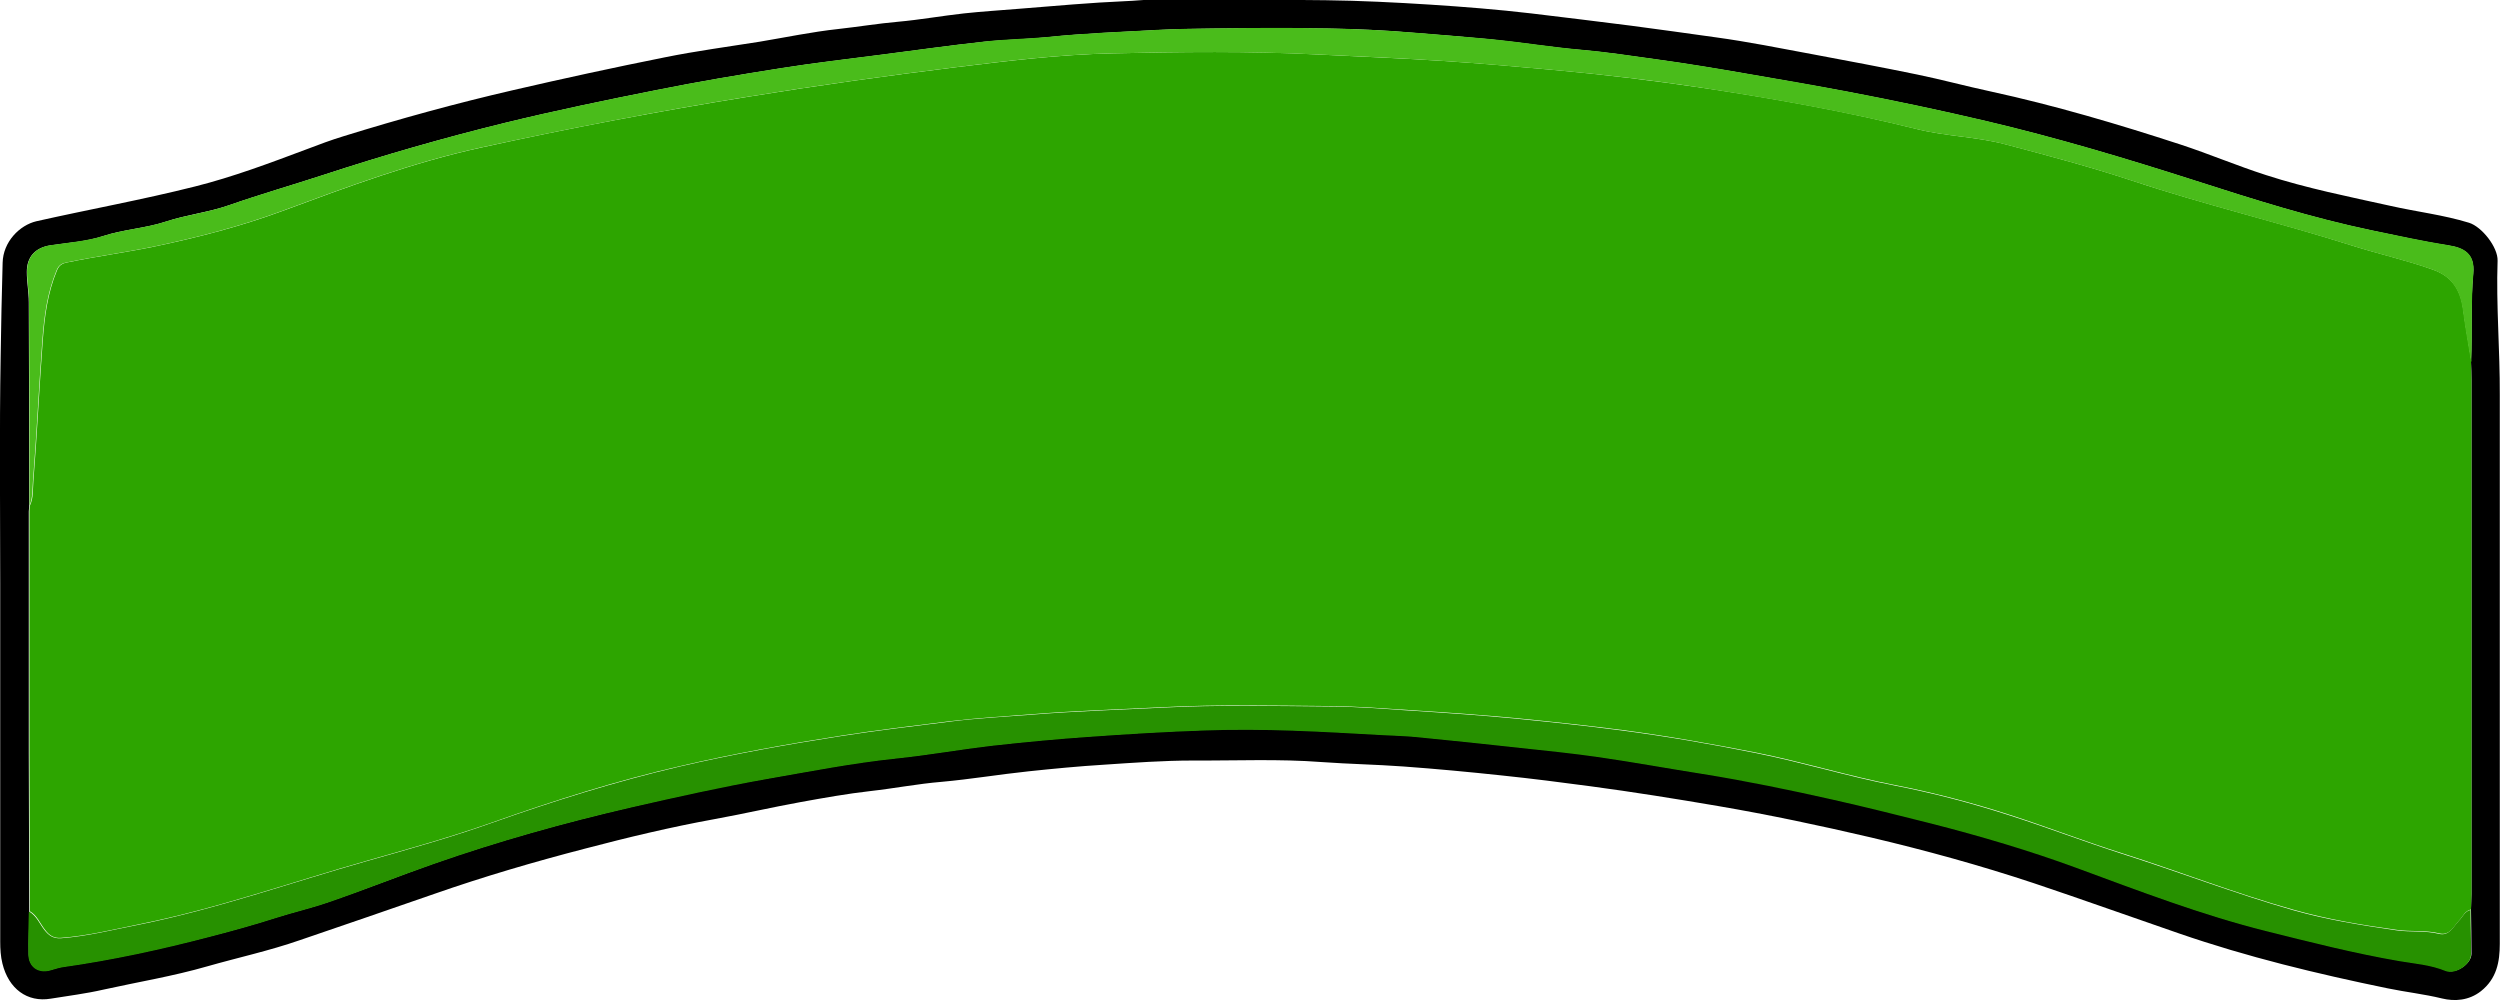 <?xml version="1.0" encoding="UTF-8"?>
<svg id="Layer_2" data-name="Layer 2" xmlns="http://www.w3.org/2000/svg" width="1138" height="455.4" viewBox="0 0 1138 455.4">
  <defs>
    <style>
      .cls-1 {
        fill: #4abc1b;
      }

      .cls-2 {
        fill: #279100;
      }

      .cls-3 {
        fill: #2da500;
      }
    </style>
  </defs>
  <g id="Middle">
    <g>
      <path d="m.1,346.7c0-27.1,0-54.2,0-81.3,0-34.4-.4-68.8.2-103.1.2-14.2.5-28.4.9-42.7.2-9.5,7.7-17.1,15.4-18.9,24-5.4,48.3-9.8,72.1-15.8,17.5-4.4,34.2-10.7,51-17,5.5-2.1,11.1-4.2,16.7-5.9,25.5-7.9,51.3-15,77.3-21,22.9-5.3,45.9-10.3,68.9-14.9,14.3-2.9,28.7-4.8,43.1-7.1,12-2,23.9-4.5,35.9-5.8,9.1-1,18.1-2.5,27.2-3.3,10-.9,20-2.7,30-3.8,8.3-.9,16.6-1.4,25-2.1,16.3-1.3,32.7-2.8,49-3.5,3.6-.1,7.2-.6,10.8-.6,26.6.1,53.3-.2,79.9.2,15.8.2,31.7,1,47.5,2,15.3,1,30.7,2.2,46,4,15.2,1.8,30.4,3.7,45.5,5.6,12.9,1.7,25.8,3.5,38.6,5.3,14.6,2,29,4.9,43.5,7.6,16,3,32,6,48,9.3,11.2,2.3,22.2,5.3,33.4,7.7,29.4,6.4,58.1,14.9,86.6,24.2,13.1,4.3,25.8,9.7,38.9,13.9,18.5,6,37.6,9.8,56.6,14,11.9,2.7,24.1,4.1,35.8,7.7,5.8,1.8,13.2,11.1,13,17.3-.7,20.4,1.1,40.7,1,61.1,0,83.3,0,166.6,0,249.9,0,8.1-1.4,15.8-8.6,21.5-5.5,4.3-12,4.7-17.7,3.3-8.2-2-16.5-2.9-24.7-4.6-32.1-6.6-64-14.3-95-25-22.1-7.6-44.1-15.5-66.2-22.9-24.4-8.1-49.1-14.9-74.1-20.8-23.1-5.4-46.2-10.3-69.6-14.3-19.3-3.3-38.7-6.4-58.1-9-13.4-1.8-26.8-3.5-40.2-4.9-15-1.6-29.9-3-45-4.1-12.3-.9-24.7-1.1-37-2-19.6-1.5-39.1-.6-58.7-.7-13.5,0-27,1-40.5,1.9-11.4.7-22.8,1.8-34.2,3-13.3,1.4-26.4,3.6-39.7,4.8-10.9.9-21.6,3-32.4,4.2-10.6,1.2-21.2,3.1-31.7,5-13.2,2.4-26.2,5.4-39.4,7.8-19.8,3.6-39.4,8.3-58.8,13.4-23.1,6-46,12.7-68.6,20.6-20.4,7.1-40.8,14.1-61.3,21.1-13.8,4.8-28.1,7.9-42.1,11.9-15.6,4.5-31.5,7.1-47.3,10.6-7.8,1.8-15.9,2.8-23.9,4.1-10.7,1.8-19.2-4.5-22-16-.8-3.2-1-6.6-1-9.9,0-27.4,0-54.9,0-82.3Zm13.2,68.3c0,6.5-.3,13-.2,19.4.1,5.6,4.4,8.5,9.8,7.1,1.9-.5,3.8-1.2,5.7-1.5,22.6-3.2,44.8-8.1,66.9-13.8,10.1-2.6,20.2-5.4,30.2-8.6,7.9-2.5,16.1-4.4,23.9-7.1,16.1-5.5,31.9-11.8,48-17.5,29.4-10.3,59.3-18.6,89.7-25.7,20.6-4.8,41.2-9.4,62-13,19.5-3.4,39-7.3,58.7-9.3,14.5-1.5,28.9-4.1,43.5-5.8,14.4-1.6,28.8-3,43.3-4,18-1.3,36-2.4,54-3,26.7-1,53.5.6,80.1,2.1,5.3.3,10.6.4,15.8.9,15.7,1.5,31.4,3.2,47.1,4.9,11.9,1.3,23.9,2.4,35.8,4.2,15.9,2.3,31.7,5.2,47.6,7.7,19.9,3.1,39.6,7.2,59.3,11.7,15.2,3.4,30.3,7.1,45.3,11,22.2,5.7,44.2,12.1,65.7,20.1,28.5,10.5,56.9,21.5,86.5,28.8,20,5,40,10.1,60.4,13.6,7,1.2,14.2,1.7,21,4.5,4.5,1.9,11.5-3,11.6-7.4,0-6.8-.1-13.6-.2-20.4,0-2.3.2-4.6.2-7,0-78,0-156,0-234,0-2.8-.1-5.6-.2-8.4.6-13.3-.2-26.6,1-40,.8-9-4.3-11.7-11.5-12.8-11.7-1.8-23.2-4.4-34.8-6.8-27.3-5.7-53.7-14.1-80.2-22.6-31.5-10.1-63.2-19.6-95.5-27.2-20.8-4.9-41.7-9.3-62.7-13.3-15.3-2.9-30.7-5.5-46.1-8.2-13.8-2.4-27.6-4.7-41.5-6.6-11.3-1.6-22.7-3.3-34.1-4.3-13.7-1.2-27.2-3.4-40.9-4.8-11.4-1.1-22.9-2-34.3-2.9-13.3-1.2-26.7-1.8-40.1-2-17-.3-34-.2-50.9,0-8.9.1-17.8.2-26.8.7-16.4.9-32.9,1.5-49.3,3.2-9.6,1-19.4,1.1-29,2.1-15.6,1.7-31.1,3.9-46.6,5.9-15.2,2-30.4,3.7-45.5,6.1-19.1,3-38.1,6.2-57,10-23.2,4.6-46.3,9.4-69.3,15-27.7,6.8-55.2,14.7-82.3,23.6-14.4,4.7-29,8.9-43.3,13.9-9.3,3.2-19.3,4.3-28.6,7.4-9.4,3.1-19.2,3.5-28.6,6.6-7.6,2.5-15.9,3-23.9,4.2-6.8,1-10.8,5.1-10.8,12.1,0,4.6.9,9.2.9,13.7.1,30.9.2,61.8.2,92.8,0,.8-.2,1.6-.2,2.5,0,36.7,0,73.3,0,110,0,24,.2,48.1.2,72.1Z"/>
      <path class="cls-3" d="m1124.8,164.6c0,2.8.2,5.6.2,8.4,0,78,0,156,0,234,0,2.3-.2,4.6-.2,7-2.8.6-3.6,3.1-5.3,4.9-2.5,2.6-4.3,7.1-9,6-6.4-1.6-12.9-.7-19.3-1.6-15.9-2.2-31.7-4.8-47.2-9.2-26.4-7.4-51.9-17.4-78-25.7-17.1-5.4-33.8-11.9-50.9-17.4-17.3-5.6-34.9-10.2-52.8-13.7-21.1-4.1-41.7-10.5-62.8-14.7-20.3-4-40.6-7.6-61.1-10.3-16.1-2.1-32.2-3.8-48.3-5.4-15.8-1.5-31.7-2.6-47.5-3.6-12.4-.8-24.8-1.8-37.2-1.9-25.3-.2-50.5-.8-75.8.5-19.9,1-39.7,1.6-59.6,3.2-12.5,1-25.1,1.7-37.6,3.2-16.6,2.1-33.1,4-49.6,6.6-24.5,3.8-48.9,8.2-73.1,13.8-29.1,6.7-57.5,15.7-85.7,25.7-18.6,6.6-37.6,11.9-56.6,17.3-34.6,9.8-68.5,21.9-103.9,29-11.8,2.4-23.6,5.3-35.6,6.2-3.4.3-5.5-1.1-7.5-3.8-2.2-2.8-3.5-6.4-6.8-8.3,0-24-.2-48.1-.2-72.1,0-36.7,0-73.3,0-110,0-.8.1-1.6.2-2.5,1.7-3.5,1.3-7.5,1.6-11.1,1.7-21.5,2.7-43,4.3-64.4.8-10.7,2.2-21.4,6.4-31.5.9-2.2,2.1-3.2,4.5-3.7,13.5-2.8,27.1-4.6,40.5-7.4,19.5-4.1,38.8-9.1,57.5-16,29.7-11,59.4-22.1,90.5-28.9,40.4-8.9,81.1-16.6,121.9-23.2,31.4-5.1,62.8-9.5,94.4-13.4,23.7-2.9,47.4-5.8,71.2-6.3,31.1-.7,62.2-1.1,93.3.5,19.4,1,38.8,1.7,58.1,3,16.4,1.1,32.7,2.5,49,4,23.1,2.1,46.1,4.9,69,8.3,32.6,4.9,65,10.7,97,18.7,13.2,3.3,27,3.4,40.1,6.9,19.4,5.1,38.8,10.3,57.9,16.6,33.1,11,67,19,100.3,29.6,12,3.8,24.3,6.5,36.3,10.8,9.1,3.2,12.8,9.6,13.9,18.5,1,7.8,2.5,15.6,3.7,23.4Z"/>
      <path class="cls-2" d="m13.4,415c3.3,2,4.6,5.5,6.8,8.3,2,2.6,4.1,4,7.5,3.8,12.1-.9,23.8-3.9,35.6-6.2,35.3-7.1,69.3-19.2,103.9-29,19-5.4,38-10.7,56.6-17.3,28.2-10,56.6-18.9,85.7-25.7,24.2-5.6,48.6-10,73.1-13.8,16.5-2.6,33.1-4.5,49.6-6.6,12.5-1.6,25.1-2.2,37.6-3.2,19.8-1.6,39.7-2.2,59.6-3.2,25.3-1.3,50.6-.7,75.8-.5,12.4,0,24.8,1.1,37.2,1.9,15.8,1,31.7,2.1,47.5,3.6,16.1,1.6,32.3,3.3,48.3,5.4,20.5,2.7,40.8,6.2,61.1,10.3,21.1,4.2,41.7,10.6,62.8,14.7,17.9,3.5,35.5,8.1,52.8,13.7,17.1,5.5,33.8,11.9,50.9,17.4,26.1,8.3,51.7,18.2,78,25.7,15.5,4.4,31.3,6.9,47.2,9.2,6.4.9,12.9,0,19.3,1.6,4.6,1.1,6.5-3.4,9-6,1.7-1.7,2.6-4.3,5.3-4.9,0,6.8.3,13.6.2,20.4,0,4.4-7.1,9.2-11.6,7.4-6.8-2.8-14-3.3-21-4.5-20.4-3.5-40.4-8.6-60.4-13.6-29.6-7.4-58-18.3-86.5-28.8-21.5-7.9-43.5-14.4-65.7-20.1-15.1-3.8-30.2-7.6-45.3-11-19.6-4.4-39.4-8.5-59.3-11.7-15.9-2.5-31.7-5.4-47.6-7.7-11.9-1.7-23.8-2.9-35.8-4.2-15.7-1.7-31.4-3.4-47.1-4.9-5.2-.5-10.6-.6-15.8-.9-26.7-1.5-53.4-3.1-80.1-2.1-18,.6-36,1.7-54,3-14.4,1-28.9,2.4-43.3,4-14.5,1.7-28.9,4.3-43.5,5.8-19.8,2.1-39.2,5.9-58.7,9.3-20.8,3.7-41.4,8.3-62,13-30.3,7-60.3,15.4-89.7,25.7-16.1,5.6-31.9,12-48,17.5-7.8,2.7-16.1,4.6-23.9,7.1-10,3.2-20.1,6-30.2,8.6-22.1,5.8-44.3,10.6-66.9,13.8-1.9.3-3.8,1-5.7,1.5-5.4,1.4-9.6-1.6-9.8-7.1-.2-6.5.1-12.9.2-19.4Z"/>
      <path class="cls-1" d="m1124.8,164.6c-1.3-7.8-2.7-15.6-3.7-23.4-1.2-8.9-4.8-15.3-13.9-18.5-11.9-4.2-24.2-7-36.3-10.8-33.2-10.5-67.2-18.6-100.3-29.6-19-6.3-38.5-11.5-57.9-16.6-13.1-3.5-26.9-3.6-40.1-6.9-32-7.9-64.5-13.7-97-18.7-22.9-3.5-45.9-6.2-69-8.3-16.3-1.5-32.7-2.9-49-4-19.4-1.3-38.8-2.1-58.1-3-31.1-1.5-62.2-1.2-93.3-.5-23.8.5-47.5,3.4-71.2,6.3-31.5,3.9-63,8.3-94.4,13.4-40.9,6.6-81.5,14.4-121.9,23.2-31.1,6.8-60.8,17.9-90.5,28.9-18.7,6.9-38,11.9-57.5,16-13.4,2.8-27.1,4.6-40.5,7.4-2.5.5-3.6,1.5-4.5,3.7-4.2,10.1-5.6,20.8-6.4,31.5-1.6,21.5-2.6,43-4.3,64.4-.3,3.7,0,7.6-1.6,11.1,0-30.9,0-61.8-.2-92.8,0-4.6-.9-9.2-.9-13.7,0-7,4-11.1,10.8-12.1,8-1.2,16.3-1.8,23.9-4.2,9.4-3,19.2-3.5,28.6-6.6,9.3-3,19.3-4.1,28.6-7.4,14.3-5,28.9-9.2,43.3-13.9,27.2-8.9,54.6-16.8,82.3-23.6,22.9-5.6,46.1-10.4,69.3-15,18.9-3.8,38-7,57-10,15.1-2.4,30.4-4.1,45.5-6.1,15.5-2,31-4.2,46.6-5.9,9.6-1.1,19.4-1.2,29-2.1,16.4-1.7,32.8-2.3,49.3-3.2,8.9-.5,17.9-.5,26.8-.7,17-.2,34-.3,50.9,0,13.4.3,26.8.9,40.1,2,11.4,1,22.9,1.8,34.3,2.9,13.7,1.3,27.2,3.6,40.9,4.8,11.4,1,22.8,2.7,34.1,4.3,13.9,1.9,27.7,4.2,41.5,6.6,15.4,2.6,30.8,5.3,46.1,8.2,21,4,41.9,8.4,62.7,13.3,32.3,7.6,64,17.1,95.5,27.2,26.4,8.5,52.9,16.9,80.2,22.6,11.6,2.4,23.1,4.9,34.8,6.8,7.3,1.1,12.3,3.8,11.5,12.8-1.2,13.3-.4,26.7-1,40Z"/>
    </g>
  </g>
</svg>